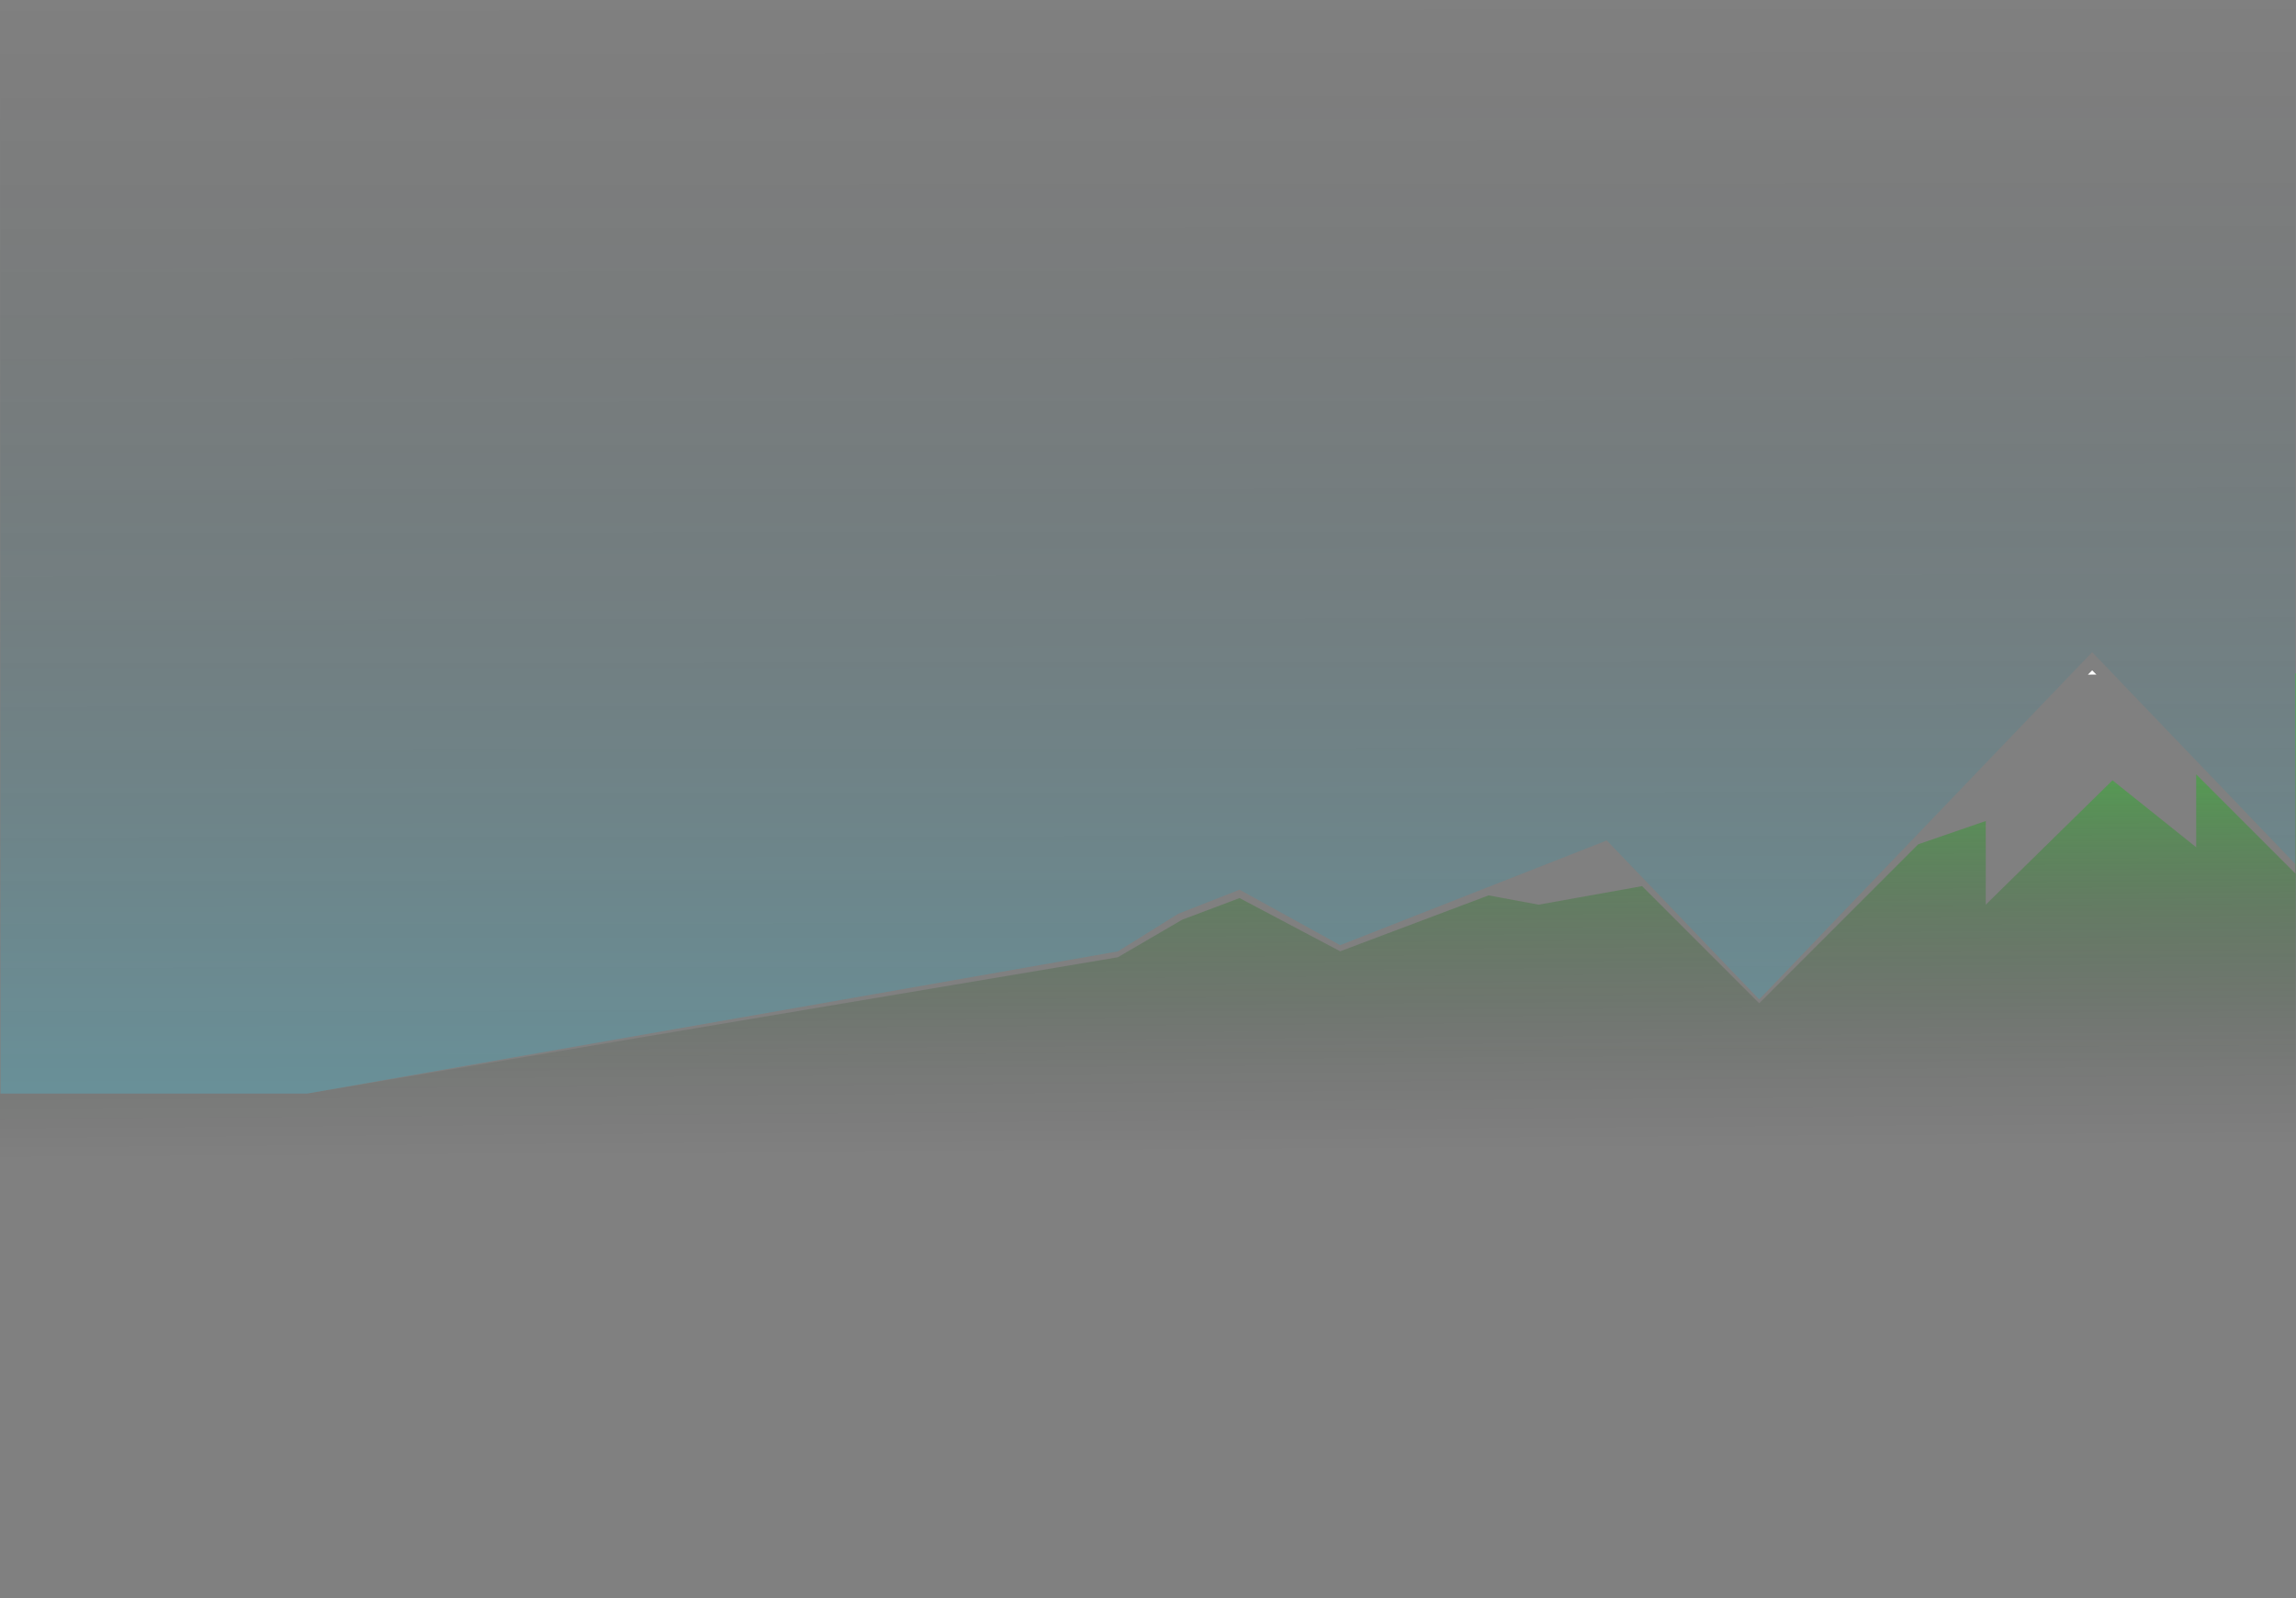 <svg id="Слой_1" data-name="Слой 1" xmlns="http://www.w3.org/2000/svg" xmlns:xlink="http://www.w3.org/1999/xlink" viewBox="0 0 1920.5 1336.72"><rect x="0" y="0" width="1920.5" height="1336.72" fill="#808080" stroke="none"/><defs><style>.cls-1{fill:url(#Безымянный_градиент_97);}.cls-2{fill:url(#Безымянный_градиент_81);}.cls-3{fill:#fff;}</style><linearGradient id="Безымянный_градиент_97" x1="958.081" y1="621.43" x2="961.265" y2="1103.679" gradientUnits="userSpaceOnUse"><stop offset="0" stop-color="#20d51b" stop-opacity="0.48"/><stop offset="0.31" stop-color="#106a0d" stop-opacity="0.239"/><stop offset="0.571" stop-color="#041d04" stop-opacity="0.066"/><stop offset="0.709" stop-opacity="0"/></linearGradient><linearGradient id="Безымянный_градиент_81" x1="960.713" y1="926.7" x2="959.798" y2="-0.794" gradientUnits="userSpaceOnUse"><stop offset="0" stop-color="#0ad5ff" stop-opacity="0.2"/><stop offset="1" stop-opacity="0"/></linearGradient></defs><title>Ресурс 2</title><polygon class="cls-1" points="1920.5 563.22 1920 1336.72 0 1336.72 0 914.72 257 914.72 935 800.72 988.86 769.29 1036.83 751.22 1121 795.72 1245.11 748.97 1287 756.72 1373.5 741.22 1471.5 839.22 1604.5 706.22 1661 686.72 1661 756.72 1767 652.72 1837 708.72 1837 647.72 1920 730.72 1920 563.22 1920.5 563.22"/><polygon class="cls-2" points="1920 0 1920 722.81 1750 545.49 1746.41 549.24 1471.5 835.97 1344 702.99 1121 790.6 1036.83 744.19 985.5 764.35 935 795.82 257 914.72 0.5 914.72 0.09 0 1920 0"/><polygon class="cls-3" points="1753.54 564.26 1746.41 564.31 1750 560.72 1753.54 564.26"/></svg>